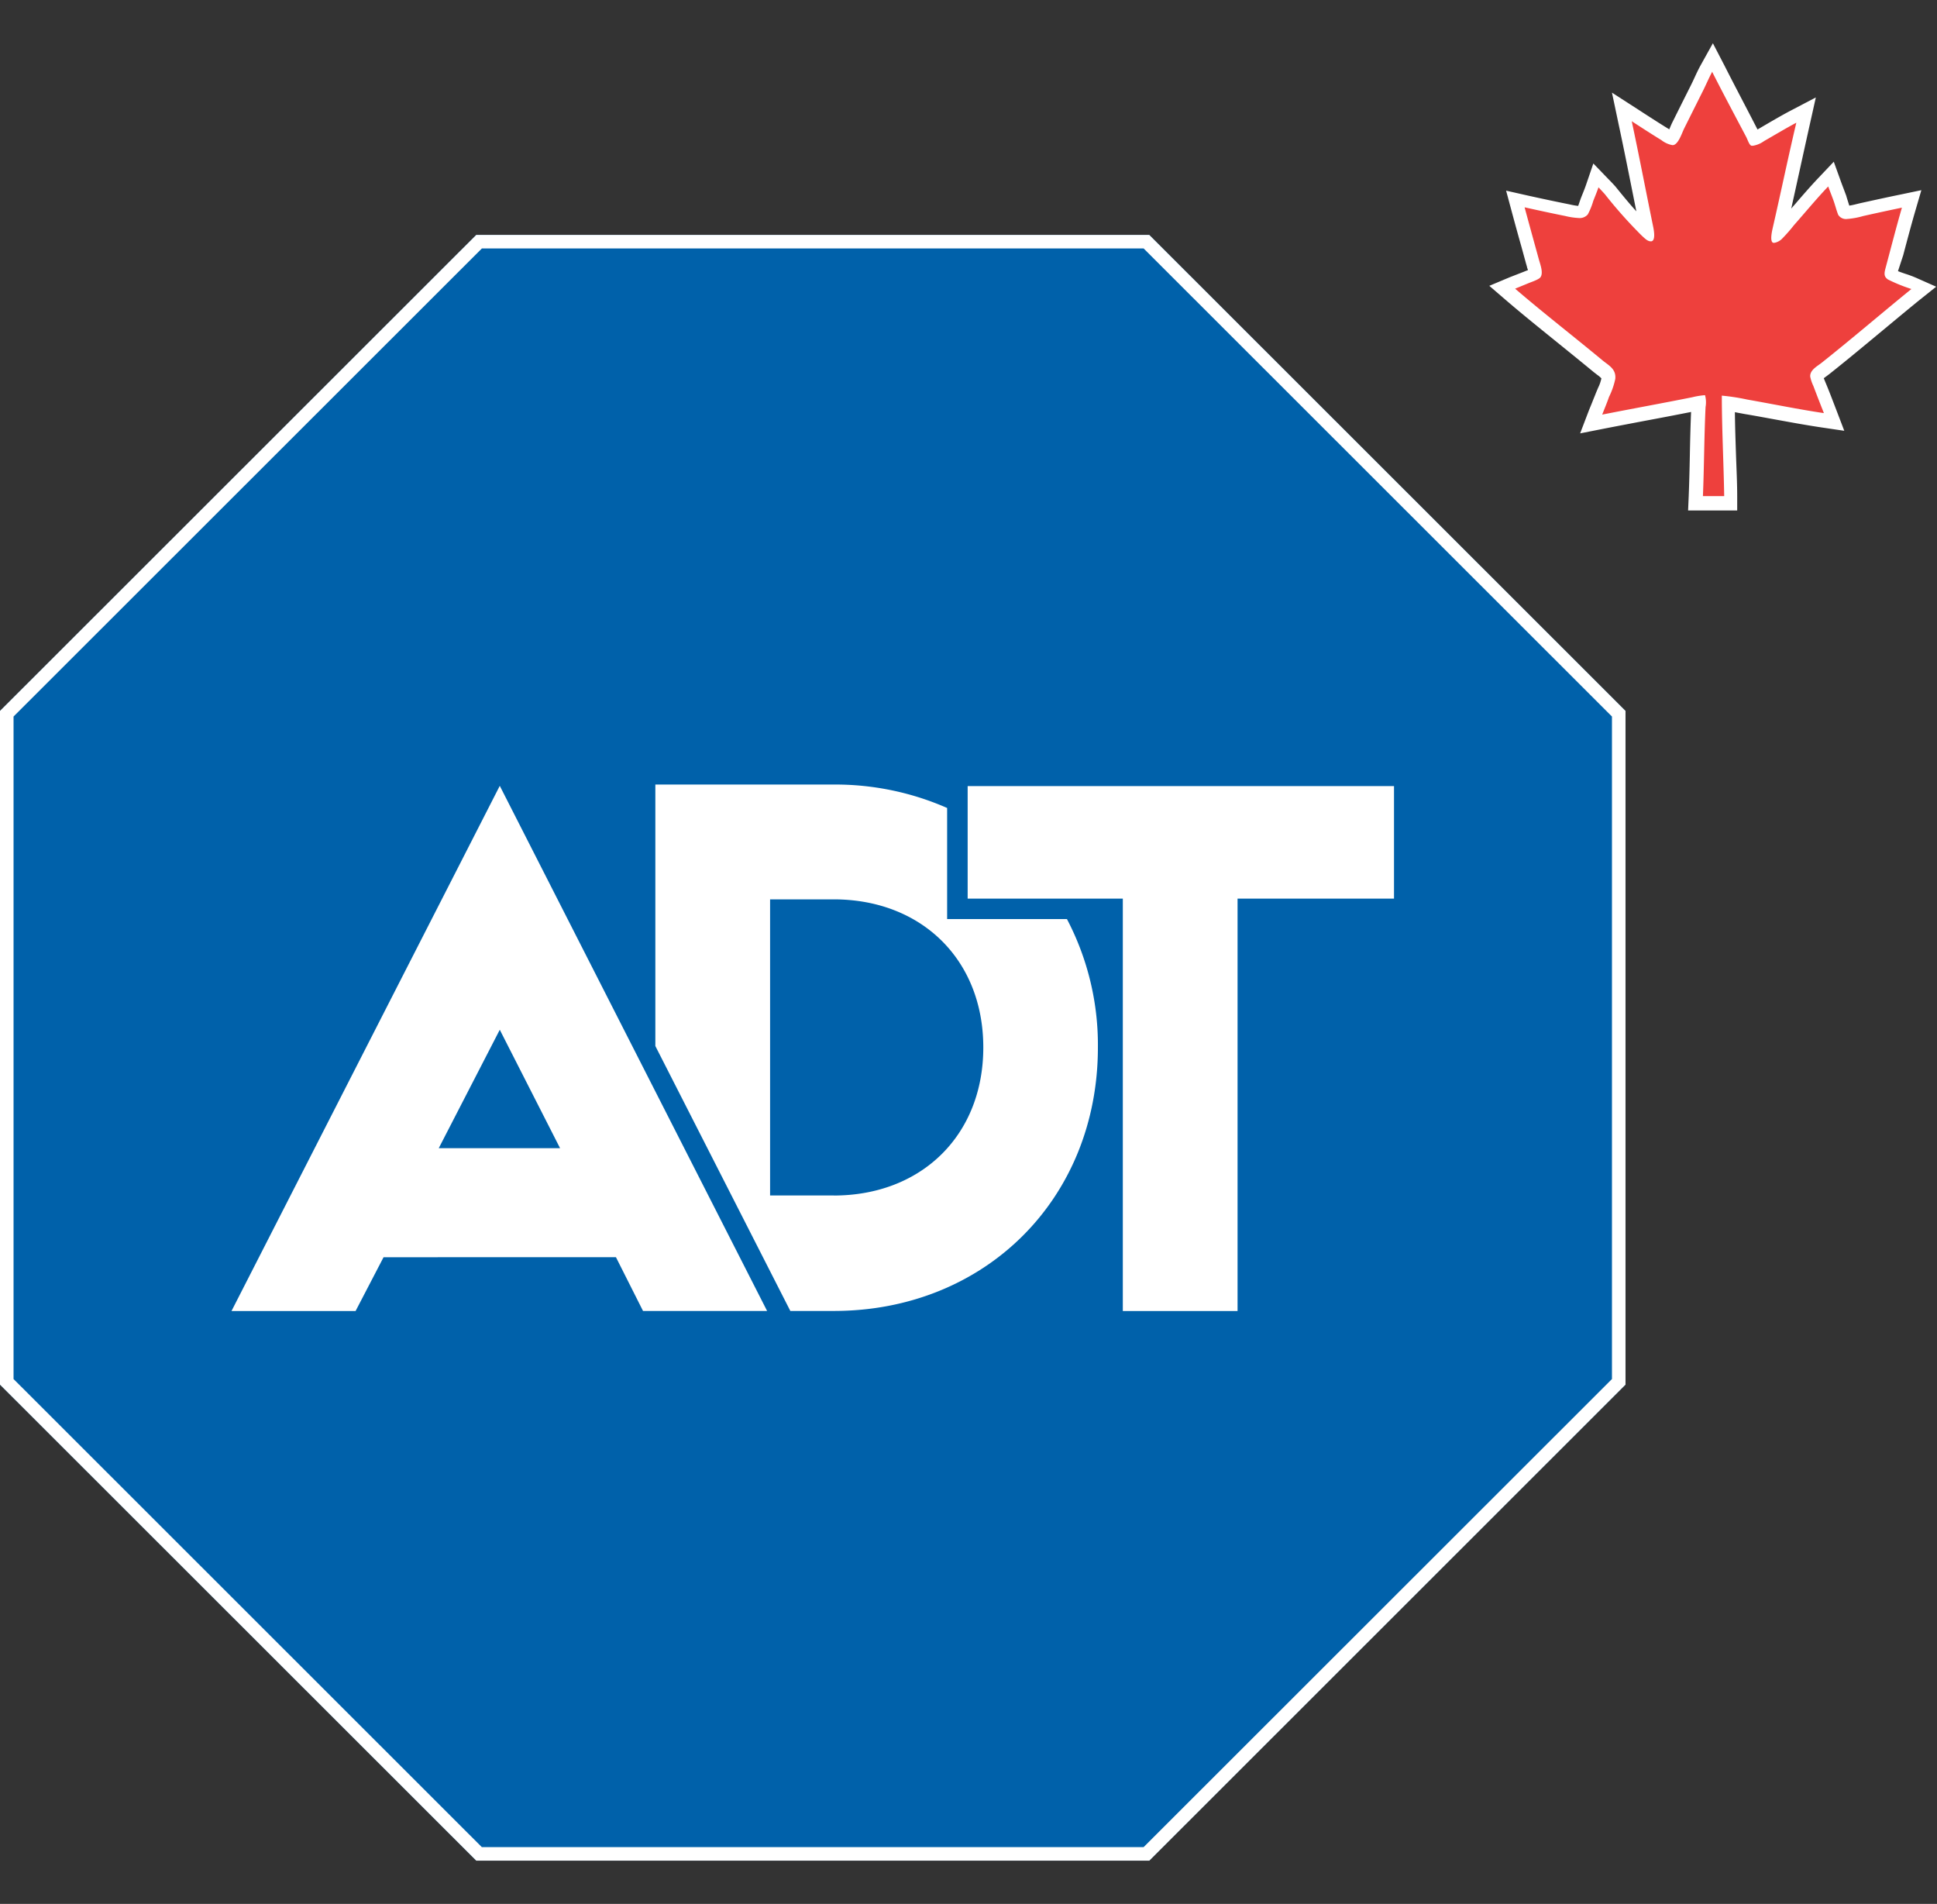 <svg width="58px" height="57px" viewBox="0 0 58 57" version="1.1" xmlns="http://www.w3.org/2000/svg" xmlns:xlink="http://www.w3.org/1999/xlink">
    <rect x="0" y="0" width="58" height="57" fill="#333333" stroke="none"/>
    <!-- Generator: Sketch 45.1 (43504) - http://www.bohemiancoding.com/sketch -->
    <svg id="Layer_1" data-name="Layer 1" xmlns="http://www.w3.org/2000/svg" viewBox="0 0 285.99 268.29"><defs><style>.cls-1{fill:#0061aa;}.cls-2{fill:#fff;}.cls-3{fill:#ee403d;}</style></defs><title>ADT Canada Logo RGB_Stroke LG</title><polygon class="cls-1" points="169.68 28.29 240 98.56 240 198.02 169.68 268.29 70.32 268.29 0 198.02 0 98.56 70.32 28.29 169.68 28.29"/><polygon class="cls-2" points="205.82 109.66 142.87 109.66 142.87 126.27 165.78 126.27 165.78 187.15 182.72 187.15 182.72 126.27 205.82 126.27 205.82 109.66"/><path class="cls-2" d="M157.53,130H139.84v-16.4a41.06,41.06,0,0,0-16.74-3.46H96.76v38.6l19.93,39.11h6.41c22.3,0,39-16.5,39-38.91A40,40,0,0,0,157.53,130Zm-34.43,40.8h-9.4V127.09h9.4c12.9,0,22.08,8.85,22.08,21.86S136,170.81,123.1,170.81Z" transform="translate(0 -0.71)"/><path class="cls-2" d="M90.94,179.91l4,7.94h18.32L73.79,110.33,34.18,187.86H52.5l4.13-7.94ZM73.79,146.34l8.9,17.48H64.78Z" transform="translate(0 -0.71)"/><path class="cls-2" d="M168.85,31,238,100.1v97.8L168.85,267H71.14L2,197.9V100.1L71.15,31h97.71m.83-2H70.32L0,99.27v99.46L70.32,269h99.37L240,198.73V99.27L169.68,29Z" transform="translate(0 -0.71)"/><g id="_Group_" data-name="&lt;Group&gt;"><path class="cls-3" d="M250.39,68.69l0-1c.08-2,.13-4.08.17-6.14.05-2.3.1-4.67.21-7,0-.13,0-.52,0-.58l-.82.17c-2.41.48-4.85.95-7.3,1.41-2,.38-4,.76-6,1.15L235,57l.65-1.69c.16-.41.34-.85.52-1.3s.35-.85.52-1.3c.09-.24.2-.48.3-.73a6.39,6.39,0,0,0,.56-1.68c.06-.61-.22-.88-1-1.49L236,48.4c-1.68-1.39-3.43-2.81-5.19-4.22-2.61-2.11-5.32-4.29-7.72-6.36l-1.22-1,1.48-.63.93-.38,1-.4.44-.17a8.06,8.06,0,0,0,1-.43,4.82,4.82,0,0,0-.29-1.4l-.12-.42-.73-2.65c-.47-1.72-.95-3.44-1.36-5l-.43-1.6,1.62.36c1.85.42,4.14.9,6,1.27l.32.07a7.62,7.62,0,0,0,1.44.21c.2,0,.45,0,.54-.14a5.59,5.59,0,0,0,.45-1.09c.08-.23.16-.46.23-.65l.16-.4c.21-.52.42-1,.6-1.57l.53-1.55,1.14,1.18s.36.37,1,1a67.79,67.79,0,0,0,4.57,5.23l.22.22a9.27,9.27,0,0,0,.72.68h0c0-.14,0-.29-.08-.47-.42-2.06-.84-4.14-1.26-6.23-.63-3.15-1.26-6.3-1.92-9.37l-.51-2.37,2,1.33s2.92,1.91,4.35,2.77l.26.17a4,4,0,0,0,.75.41,6.39,6.39,0,0,0,.67-1.31c.1-.24.19-.45.27-.6l2.75-5.5c.19-.37.37-.76.55-1.14.28-.59.55-1.19.86-1.75l.91-1.67.86,1.69c.92,1.81,1.88,3.65,2.84,5.5.7,1.35,1.41,2.7,2.11,4.06.06.12.13.28.2.44l.12.28a6,6,0,0,0,.73-.39l1.6-.93c1.13-.66,2.3-1.34,3.39-1.92l1.91-1-.47,2.11q-.7,3.14-1.39,6.31-1,4.61-2.05,9.25c0,.18-.07.34-.1.48a12.17,12.17,0,0,0,.91-1c.2-.24.4-.48.6-.72l1.62-1.86c1.15-1.33,2.33-2.7,3.48-3.9l1.12-1.18.55,1.53c.11.32.24.64.36,1s.27.71.41,1.08.18.56.25.79c.13.41.24.78.41,1.23a.82.82,0,0,0,.42.07,7.84,7.84,0,0,0,1.67-.29l.48-.11c1.83-.41,3.91-.86,5.75-1.24l1.63-.34-.47,1.6c-.57,2-1.17,4.23-1.76,6.43l-.6,2.26a4.45,4.45,0,0,0-.16.76l.07,0a8.25,8.25,0,0,0,1.85.77c.49.16,1,.33,1.45.54l1.48.67-1.26,1c-1.71,1.39-3.48,2.86-5.26,4.34-2.64,2.19-5.36,4.46-8,6.54l-.44.32c-.36.26-.9.64-.89.89a3.79,3.79,0,0,0,.25.71l.16.39c.3.81.64,1.69,1,2.53l.58,1.49.61,1.6-1.69-.25c-2.27-.34-4.59-.76-6.84-1.18-1.49-.27-3-.55-4.49-.8l-1.1-.2c-.51-.1-1-.19-1.5-.26,0,2.55.1,5.18.18,7.74.07,2,.14,4,.17,6l0,1Z" transform="translate(0 -0.71)"/><path class="cls-2" d="M252.83,5c1.59,3.14,3.3,6.34,5,9.56.21.41.44,1.19.77,1.28l.22,0a3.84,3.84,0,0,0,1.64-.69c1.59-.91,3.25-1.91,4.76-2.71C264,17.6,262.92,22.82,261.73,28c-.11.49-.45,2,.08,2.17l.18,0a2.16,2.16,0,0,0,1.17-.65,24,24,0,0,0,1.7-1.94c1.66-1.88,3.41-4,5.07-5.73.23.65.51,1.33.77,2.05s.4,1.35.7,2.13a1.35,1.35,0,0,0,1.32.62,11.5,11.5,0,0,0,2.36-.43c1.82-.41,3.9-.86,5.73-1.24-.77,2.65-1.58,5.79-2.36,8.71-.24.89-.39,1.43.31,1.9a24.42,24.42,0,0,0,3.45,1.4c-4.27,3.47-8.86,7.4-13.24,10.88-.64.51-1.76,1.07-1.7,2.05a5.91,5.91,0,0,0,.47,1.39c.49,1.31,1.07,2.78,1.55,4-3.73-.55-7.49-1.33-11.31-2a31.1,31.1,0,0,0-3.76-.58c0,4.85.27,9.89.35,14.83h-3.14c.18-4.35.18-8.74.39-13.16a4,4,0,0,0-.08-1.74,11.67,11.67,0,0,0-1.9.31c-4.38.88-8.88,1.69-13.28,2.56.3-.79.68-1.66,1-2.6a11.15,11.15,0,0,0,.93-2.67c.15-1.49-1-2-1.9-2.75-4.22-3.5-8.92-7.15-12.89-10.57l1.9-.78c.55-.23,1.63-.57,1.86-.93.44-.67-.07-1.93-.27-2.67-.69-2.51-1.46-5.28-2.09-7.63,1.75.39,4.05.89,6,1.28a10.54,10.54,0,0,0,2,.3,1.57,1.57,0,0,0,1.33-.53,10.14,10.14,0,0,0,.81-2c.27-.68.54-1.33.77-2,0,0,.35.36.93,1a67.42,67.42,0,0,0,4.61,5.27c.29.29.59.62,1,1s.76.7,1.18.7h.09c.64-.12.38-1.59.27-2.13-1.06-5.17-2.08-10.49-3.17-15.6,0,0,2.92,1.91,4.38,2.79a3.66,3.66,0,0,0,1.62.74H247c.8-.07,1.33-1.8,1.67-2.48.94-1.88,1.85-3.71,2.75-5.5.47-.94.89-1.94,1.39-2.87M252.9.71,251.07,4c-.33.6-.62,1.22-.89,1.81-.17.37-.35.75-.53,1.11l-1.3,2.59-1.45,2.91c-.09.18-.19.41-.3.67l-.14.33-.11-.07c-1.41-.85-4.29-2.73-4.32-2.75L238,8l1,4.75c.66,3.07,1.3,6.27,1.92,9.37l.68,3.4c-1.09-1.2-2.1-2.44-3.08-3.65l0,0,0,0c-.61-.68-1-1.06-1-1.06l-2.27-2.35-1.06,3.1c-.17.5-.37,1-.58,1.52l-.16.4c-.08.2-.16.44-.25.7s-.12.36-.19.54a9.35,9.35,0,0,1-1.08-.18l-.33-.07c-1.86-.37-4.15-.86-6-1.27l-3.23-.73.86,3.2c.42,1.56.9,3.31,1.38,5l.71,2.59.13.44c0,.13.1.32.15.5l-.24.09-.47.19-1,.39-1,.39-3,1.26,2.44,2.1c2.42,2.08,5.13,4.26,7.75,6.38,1.72,1.39,3.5,2.83,5.17,4.21l.55.43a4.13,4.13,0,0,1,.64.54s0,0,0,0a5.93,5.93,0,0,1-.48,1.38c-.11.26-.22.51-.32.76-.17.44-.35.86-.51,1.27s-.37.91-.54,1.33l-1.29,3.38,3.55-.7c2-.39,4-.77,6-1.15,2.25-.42,4.57-.86,6.83-1.31-.09,2.13-.14,4.27-.18,6.34s-.09,4.09-.17,6.12l-.09,2.08h7.25l0-2c0-2-.1-4-.17-6-.07-2.15-.15-4.35-.17-6.51l.3.06,1.12.21c1.5.25,3,.53,4.48.8,2.25.41,4.58.84,6.87,1.18l3.38.5-1.22-3.19-.58-1.51c-.32-.83-.66-1.7-1-2.5l-.17-.42-.06-.14.35-.26.48-.36c2.64-2.09,5.36-4.36,8-6.55,1.75-1.45,3.55-2.95,5.26-4.34l2.51-2-3-1.33a16.19,16.19,0,0,0-1.54-.57c-.38-.13-.77-.26-1.1-.4L281,32c.58-2.19,1.18-4.45,1.75-6.41l.93-3.19-3.26.68c-1.66.34-3.71.79-5.76,1.24l-.5.12a11.26,11.26,0,0,1-1.12.24l-.18-.57c-.07-.23-.15-.48-.24-.77V23.3c-.14-.38-.28-.75-.42-1.12s-.24-.63-.35-.93l-1.1-3.05-2.23,2.35c-1.16,1.22-2.35,2.59-3.5,3.93l-.55.63q.65-2.93,1.29-5.85.7-3.19,1.4-6.34l.94-4.21-3.82,2c-1.12.59-2.3,1.28-3.44,1.94l-1.35.79q-1-1.94-2-3.86c-.94-1.81-1.92-3.68-2.83-5.48L252.9.71Z" transform="translate(0 -0.71)"/></g></svg>
</svg>
